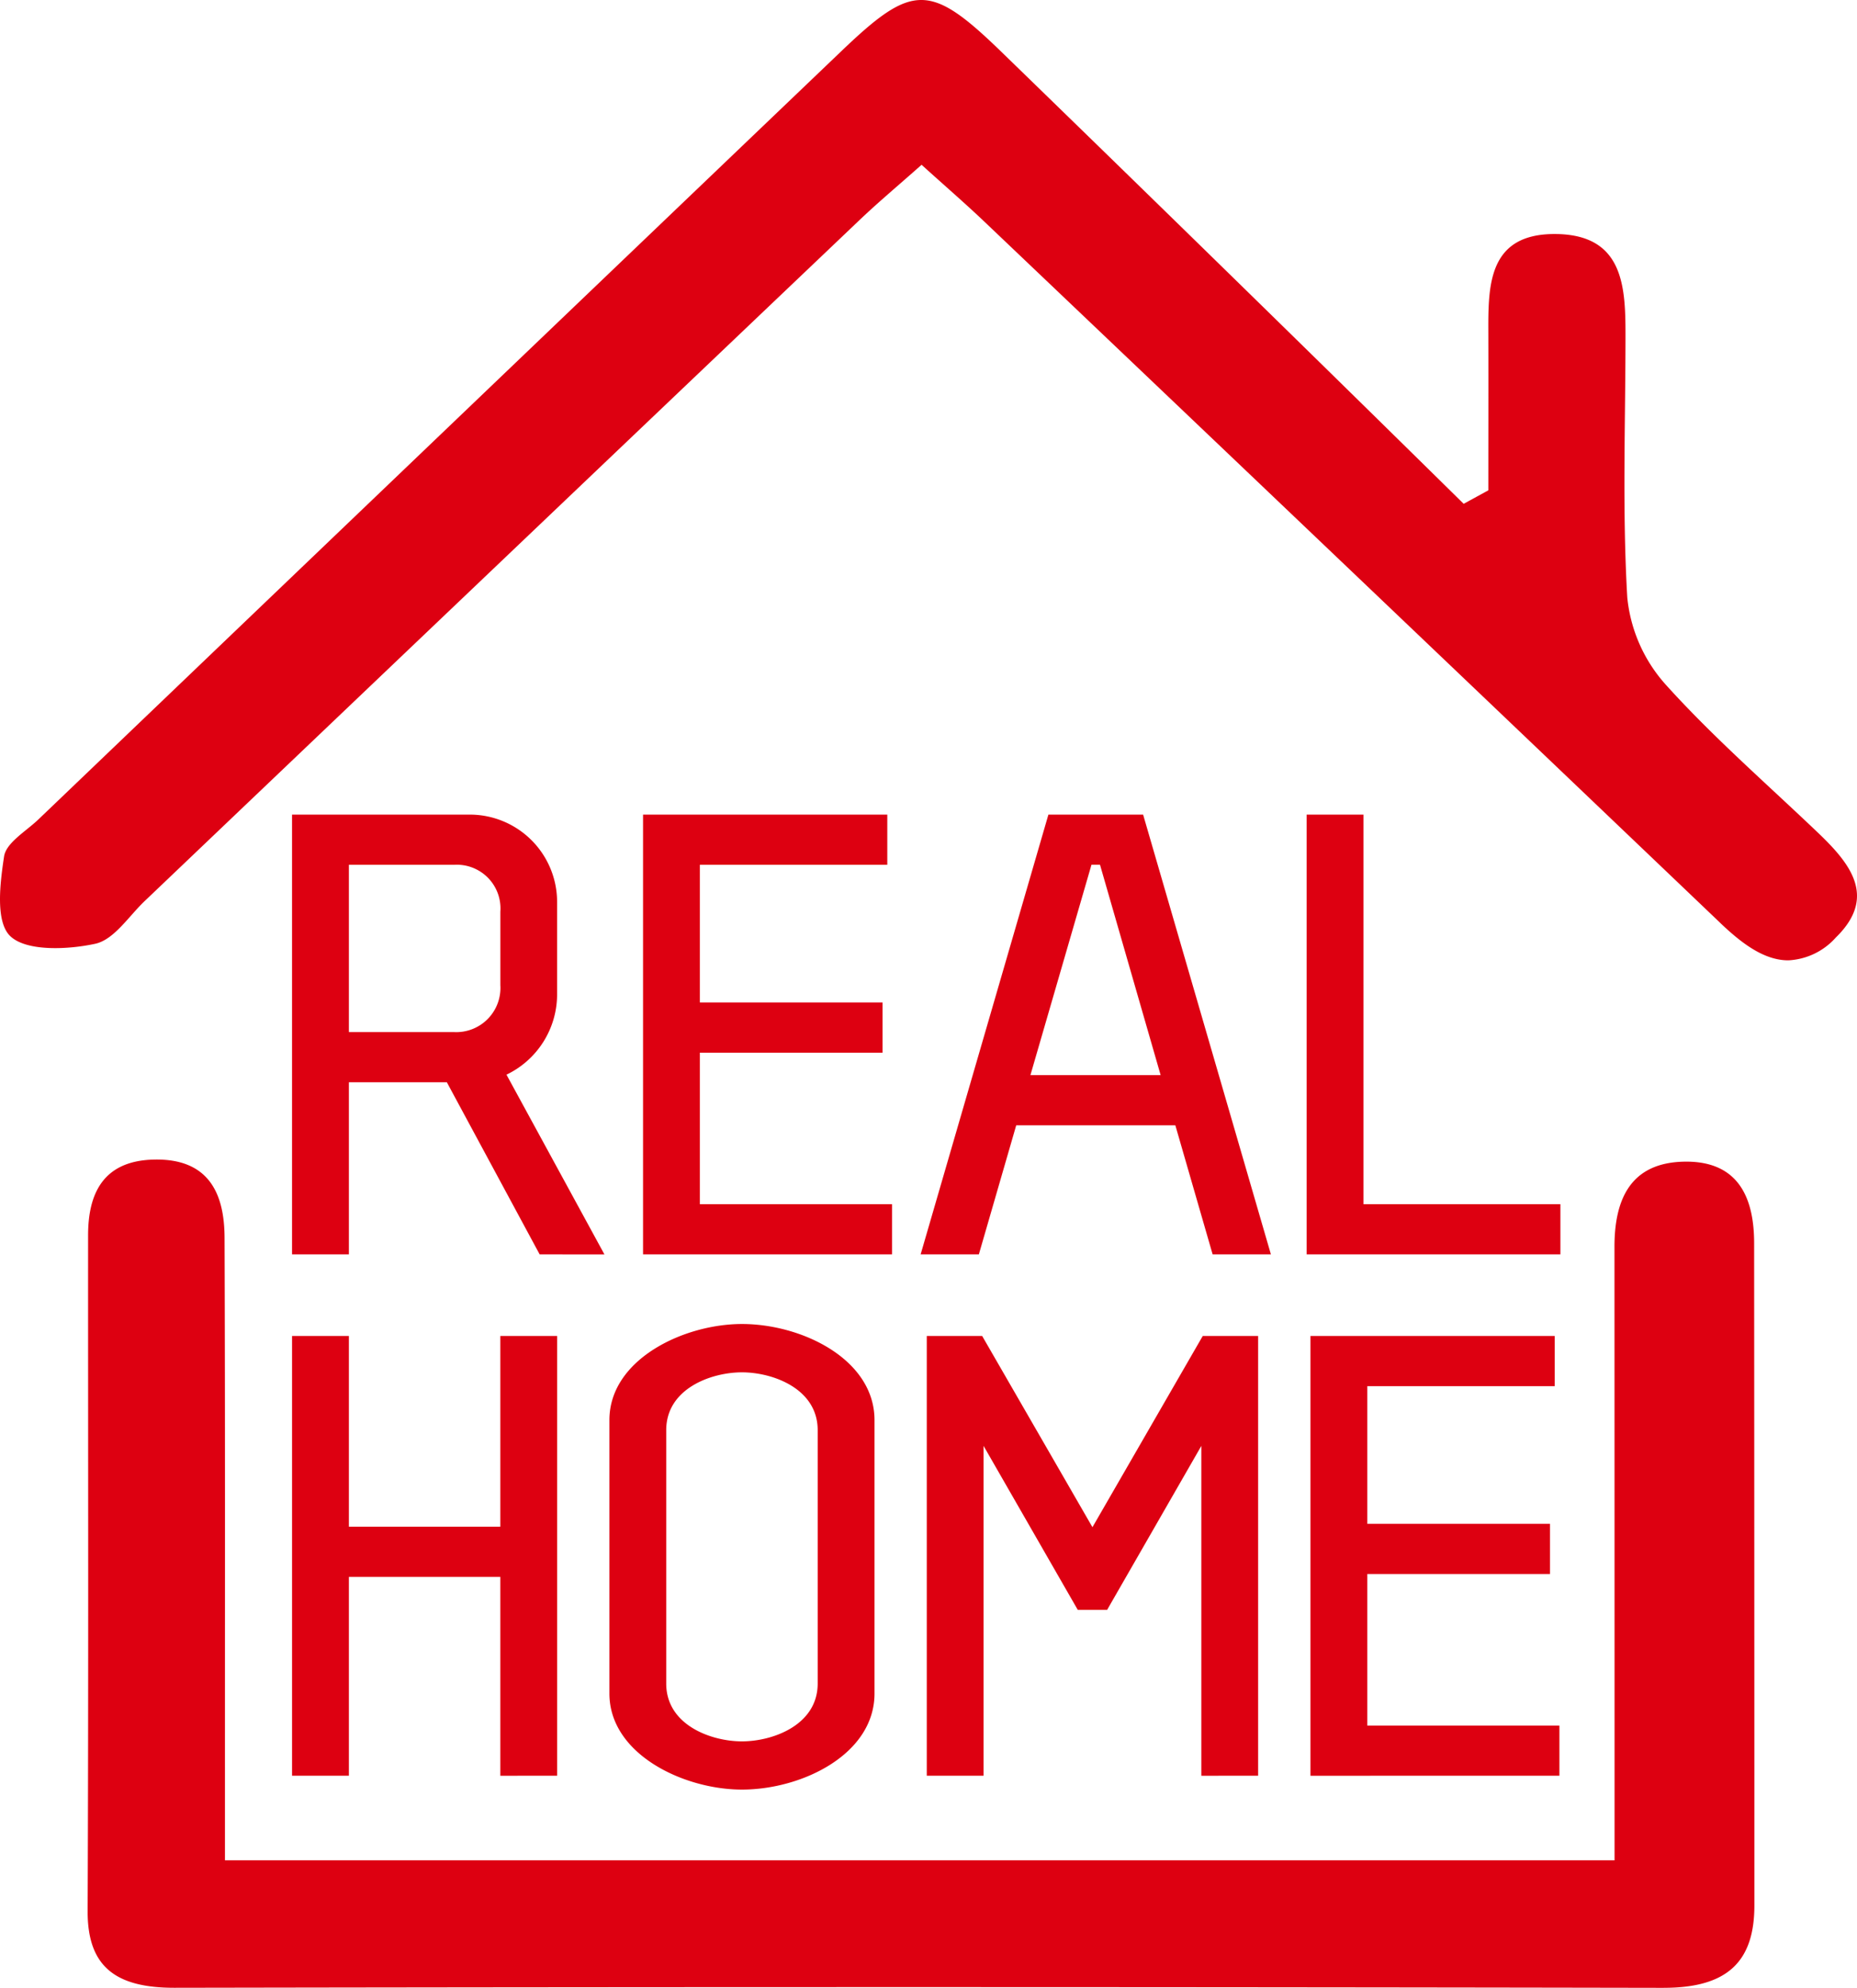 <svg id="구성_요소_8_1" data-name="구성 요소 8 – 1" xmlns="http://www.w3.org/2000/svg" width="150.097" height="160.651" viewBox="0 0 150.097 160.651">
  <path id="합치기_1" data-name="합치기 1" d="M134.465,160.651q-60.182-.112-120.364-.005c-4.838.006-7.036-1.772-7.018-6.214.076-18.2.031-36.4.037-54.6,0-3.295,1.159-6.016,5.3-6.118,4.562-.113,5.719,2.88,5.731,6.316.052,14.706.029,29.412.031,44.117,0,1.971,0,3.941,0,6.2H130.5v-5.985q0-21.782-.006-43.566c-.006-3.7,1.172-6.912,5.809-6.916,4.371,0,5.478,3.153,5.48,6.594q.018,26.748.02,53.494c.007,4.5-2.113,6.68-7.3,6.68ZM49.257,136.866v-22.1c0-4.907,6.007-7.764,10.713-7.764,4.859,0,10.714,2.858,10.714,7.764v22.1c0,4.907-5.854,7.763-10.714,7.763C55.264,144.629,49.257,141.773,49.257,136.866Zm4.592-21.284v20.475c0,3.361,3.635,4.674,6.121,4.674s6.122-1.313,6.122-4.674V115.582c0-3.361-3.634-4.674-6.122-4.674S53.849,112.221,53.849,115.582Zm52.073,27.929V107.969h19.741v4.056H110.514v11.127h14.768v4.056H110.514v12.246h15.53v4.056Zm-8.82,0V116.852l-7.616,13.253H87.114L79.5,116.852V143.51H74.909V107.969h4.477L88.3,123.423l8.916-15.455h4.475V143.51Zm-56.662,0V127.439H28.2V143.51H23.606V107.969H28.2v15.413H40.44V107.969h4.593V143.51Zm65.174-42.136V65.834h4.592V97.319h15.917v4.055Zm-7.6,0L95,90.943H82.139l-3.02,10.431H74.413L84.74,65.834h7.655l10.329,35.54ZM83.287,86.887H93.811l-4.9-17h-.69ZM51.976,101.374V65.834H71.718V69.89H56.568V81.016H71.336v4.057H56.568V97.319H72.1v4.055Zm-8.358,0-7.5-13.908H28.2v13.908H23.605V65.834H38.029a7.062,7.062,0,0,1,7,7.069v7.5a7.2,7.2,0,0,1-4.092,6.449l7.918,14.526ZM28.2,83.41h8.494a3.572,3.572,0,0,0,3.749-3.787V73.676a3.531,3.531,0,0,0-3.749-3.785H28.2Zm110.85-8.818Q109.334,46.231,79.569,17.918c-1.55-1.476-3.177-2.878-5.08-4.6-1.854,1.647-3.495,3.018-5.035,4.485Q40.56,45.306,11.687,72.828c-1.292,1.23-2.47,3.118-4,3.447-2.217.478-5.52.623-6.836-.6C-.39,74.526,0,71.383.331,69.207c.168-1.1,1.772-2.026,2.774-2.984Q35.571,35.145,68.057,4.084c5.709-5.452,7.132-5.476,12.888.111q18.749,18.2,37.36,36.521l1.994-1.089c0-4.215.01-8.43,0-12.645-.012-3.809-.077-8.064,5.345-8.069,5.7,0,5.747,4.4,5.741,8.437-.008,6.983-.262,13.981.145,20.944A12.363,12.363,0,0,0,134.61,55.3c3.826,4.252,8.2,8.052,12.363,12.026,2.617,2.5,4.752,5.188,1.411,8.443a5.5,5.5,0,0,1-3.838,1.843C142.6,77.612,140.8,76.264,139.047,74.592Z" transform="translate(0 0)" fill="#d01"/>
</svg>
